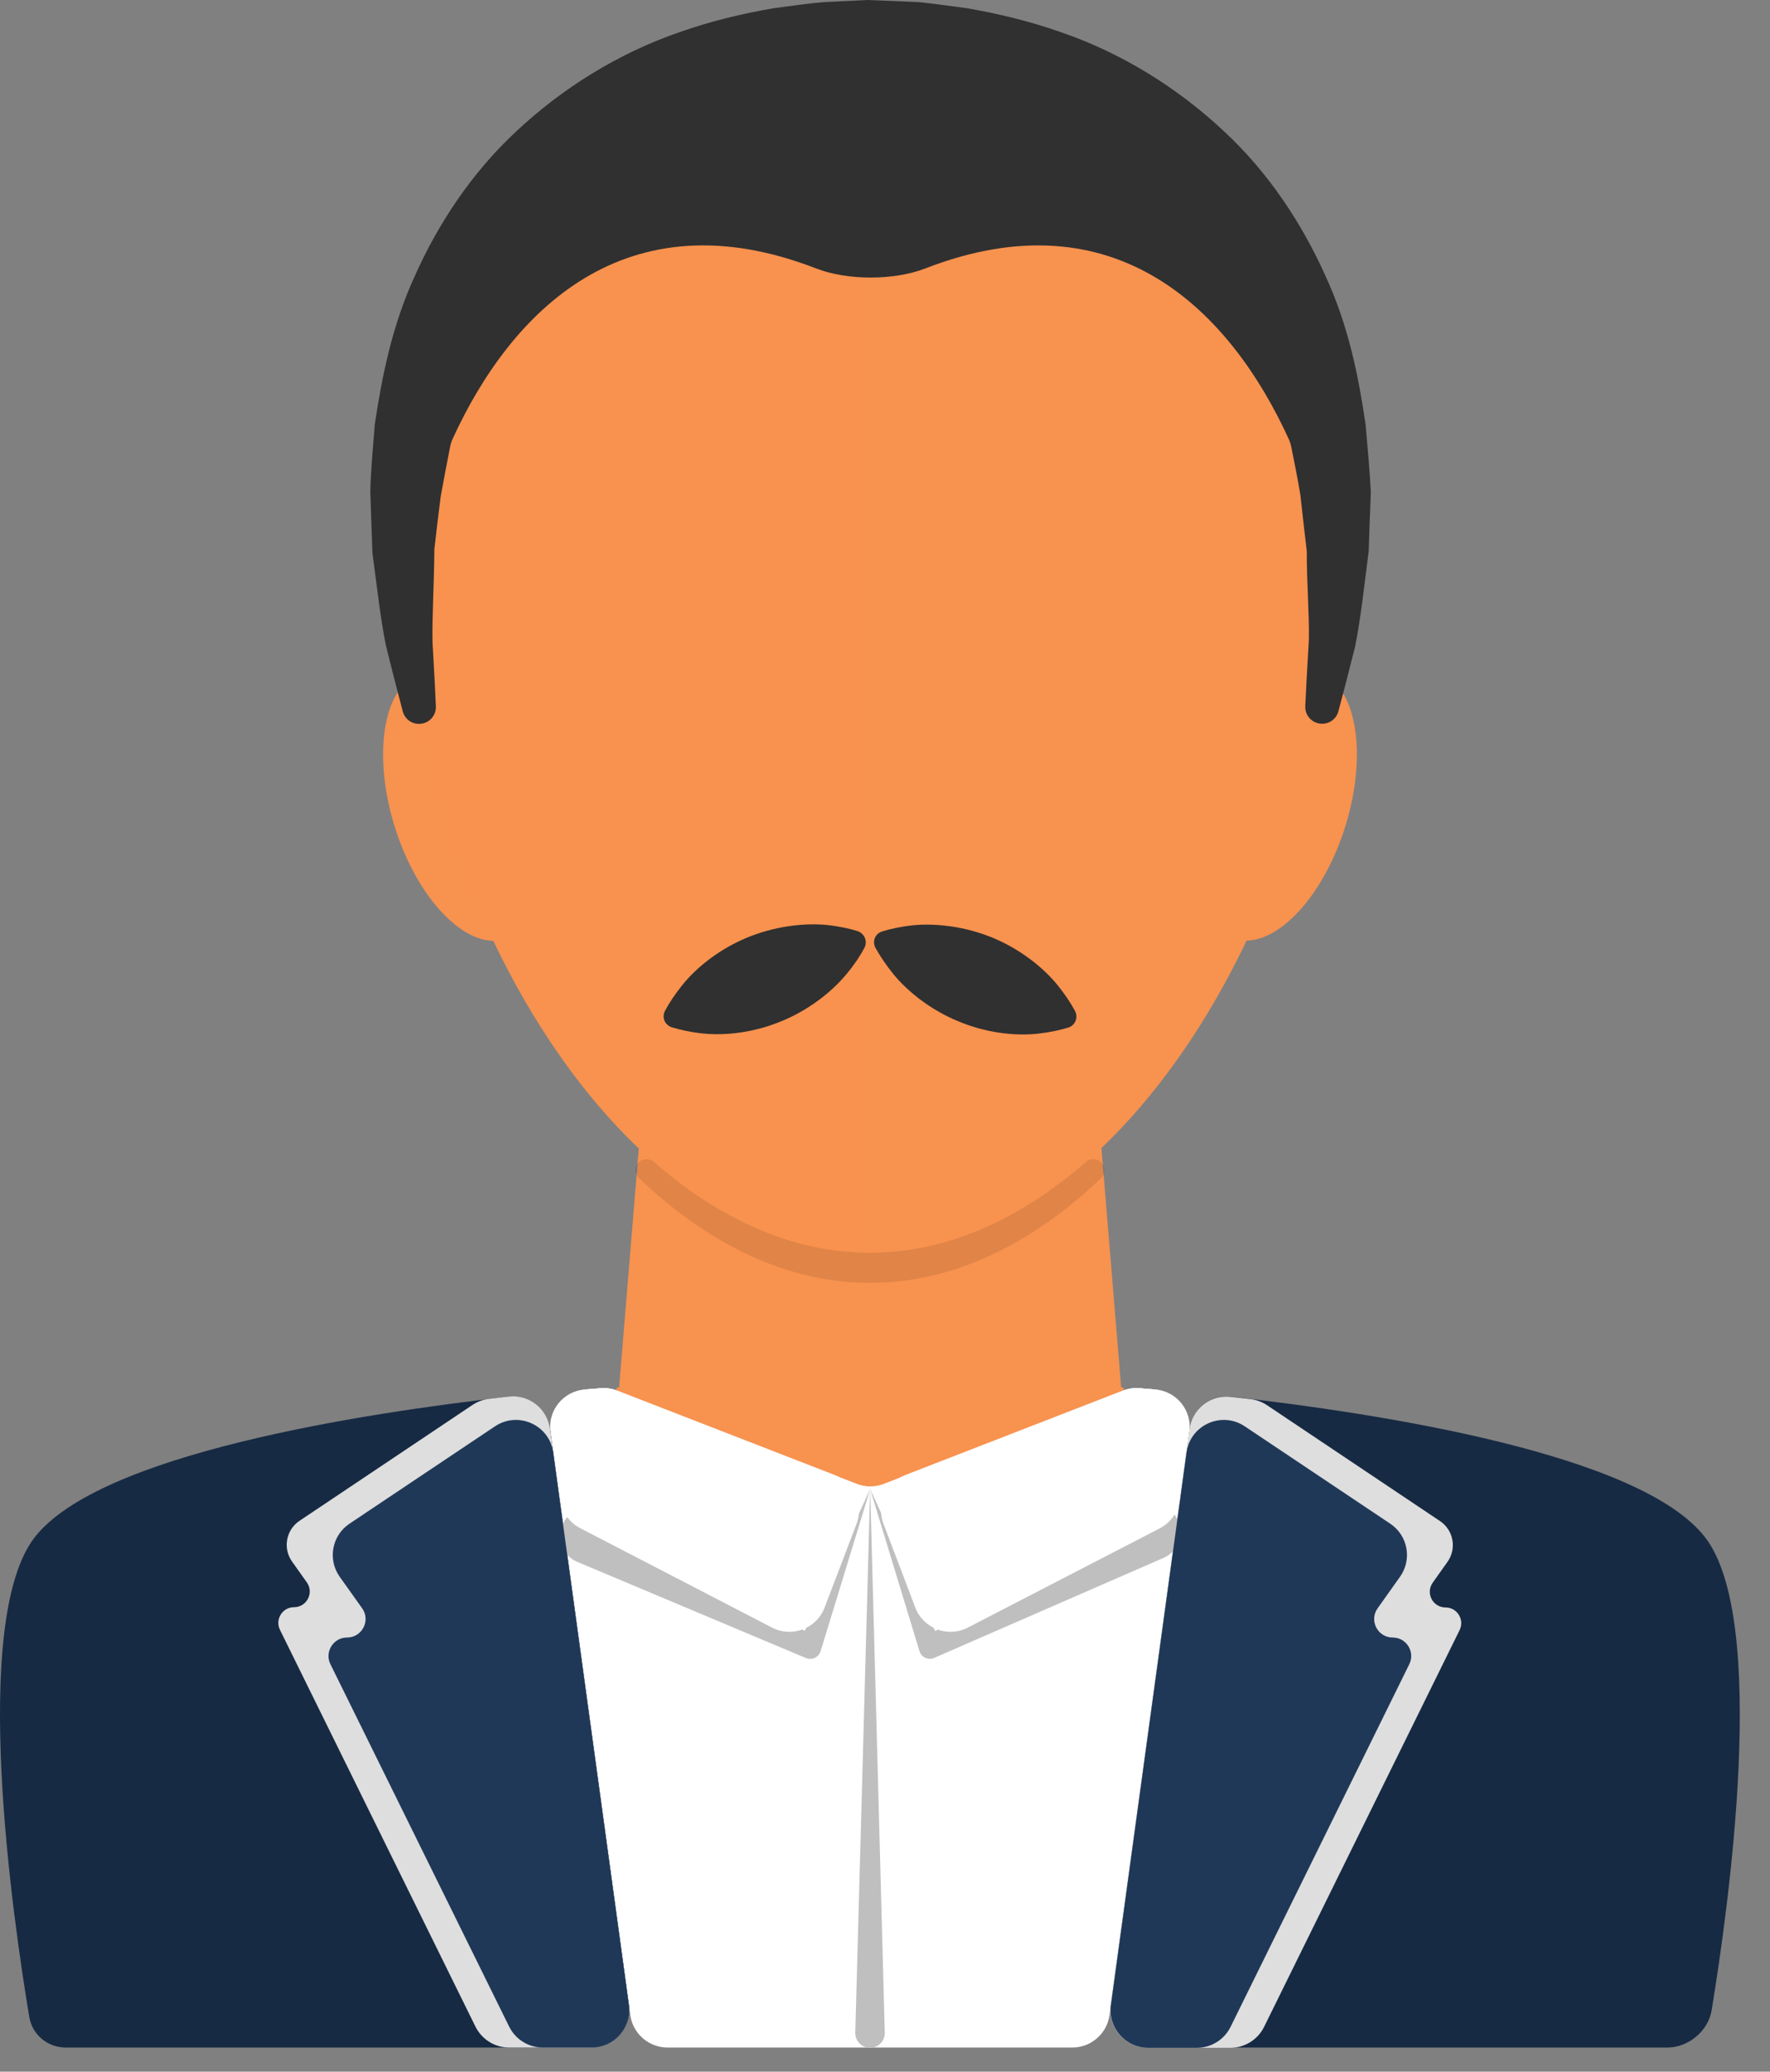 <svg width="47" height="55" viewBox="0 0 47 55" fill="none" xmlns="http://www.w3.org/2000/svg">
<rect x="0" y="0" width="47" height="55" fill="#808080" stroke="none"/>
<path d="M30.256 36.855C30.107 36.843 29.958 36.865 29.818 36.92L23.468 39.385C23.235 39.476 22.977 39.476 22.745 39.385L16.388 36.92C16.248 36.865 16.099 36.843 15.95 36.855C15.819 36.866 15.672 36.877 15.522 36.89C14.952 36.936 14.54 37.452 14.617 38.018L16.736 53.496C16.804 53.991 17.227 54.36 17.727 54.36H28.472C28.971 54.36 29.395 53.991 29.462 53.496L31.582 38.016C31.659 37.451 31.248 36.936 30.679 36.889C30.531 36.877 30.386 36.865 30.256 36.855Z" fill="white"/>
<path d="M29.824 36.917C29.871 36.899 29.827 36.827 29.777 36.824C29.754 36.822 29.768 36.807 29.767 36.784L28.747 24.419C28.704 23.9 28.27 23.501 27.75 23.501H18.461C17.94 23.501 17.507 23.9 17.464 24.419L16.444 36.78C16.442 36.805 16.457 36.822 16.432 36.824C16.379 36.828 16.333 36.903 16.383 36.923L22.75 39.392C22.983 39.483 23.241 39.482 23.474 39.392L29.824 36.917Z" fill="#F8924F"/>
<path d="M35.244 17.971C34.327 17.411 32.99 18.489 32.248 20.386C31.506 22.276 31.652 24.264 32.563 24.824C33.473 25.384 34.817 24.306 35.559 22.409C36.294 20.519 36.154 18.531 35.244 17.971Z" fill="#F8924F"/>
<path d="M10.959 17.971C11.869 17.411 13.213 18.489 13.955 20.386C14.69 22.276 14.55 24.271 13.64 24.831C12.73 25.391 11.386 24.313 10.644 22.416C9.909 20.519 10.049 18.531 10.959 17.971Z" fill="#F8924F"/>
<path d="M35.505 14.589C35.505 23.361 29.953 33.26 23.099 33.26C16.246 33.26 10.694 23.361 10.694 14.589C10.694 5.825 16.246 1.505 23.099 1.505C29.953 1.505 35.505 5.818 35.505 14.589Z" fill="#F8924F"/>
<path opacity="0.4" d="M23.099 2.505C23.099 1.953 22.65 1.502 22.099 1.536C15.714 1.94 10.694 6.255 10.694 14.589C10.694 22.931 15.715 32.293 22.102 33.19C22.649 33.267 23.099 32.812 23.099 32.26V2.505Z" fill="#F8924F"/>
<path opacity="0.1" d="M23.099 33.26C21.03 33.26 19.08 32.352 17.363 30.848C17.183 30.691 16.894 30.801 16.873 31.039C16.866 31.125 16.897 31.209 16.959 31.268C18.771 32.998 20.864 34.058 23.099 34.058C25.334 34.058 27.434 33.004 29.24 31.274C29.301 31.215 29.333 31.132 29.326 31.047C29.308 30.804 29.014 30.691 28.831 30.851C27.116 32.35 25.17 33.26 23.099 33.26Z" fill="black"/>
<path d="M13.518 37.079C14.052 37.019 14.532 37.4 14.605 37.933L16.699 53.224C16.781 53.825 16.314 54.36 15.708 54.36H1.748C1.268 54.36 0.858 54.023 0.778 53.55C0.348 50.979 -0.808 43.044 0.921 40.814C2.641 38.603 9.552 37.526 13.518 37.079ZM45.277 40.814C43.563 38.597 36.651 37.525 32.681 37.079C32.146 37.019 31.666 37.4 31.593 37.933L29.499 53.224C29.417 53.825 29.884 54.36 30.49 54.36H44.277C44.829 54.36 45.359 53.922 45.449 53.377C45.9 50.642 46.968 43.002 45.277 40.814Z" fill="#172A43"/>
<path d="M32.67 54.367C33.051 54.367 33.399 54.151 33.567 53.809L38.758 43.277C38.894 43 38.693 42.676 38.384 42.676C38.045 42.676 37.848 42.294 38.044 42.018L38.437 41.464C38.687 41.112 38.596 40.622 38.237 40.382L33.645 37.307C33.514 37.219 33.365 37.164 33.209 37.145C33.025 37.124 32.847 37.103 32.673 37.084C32.14 37.025 31.66 37.405 31.587 37.937L29.492 53.231C29.41 53.832 29.877 54.367 30.483 54.367H32.67Z" fill="#DEDEDE"/>
<path d="M14.604 37.931C14.532 37.398 14.052 37.018 13.518 37.077C13.345 37.096 13.166 37.117 12.983 37.138C12.827 37.157 12.677 37.212 12.546 37.3L7.954 40.375C7.595 40.615 7.505 41.105 7.755 41.457L8.148 42.011C8.344 42.287 8.146 42.669 7.808 42.669C7.499 42.669 7.297 42.993 7.434 43.27L12.624 53.802C12.793 54.144 13.14 54.36 13.521 54.36H15.702C16.308 54.36 16.775 53.825 16.693 53.225L14.604 37.931Z" fill="#DEDEDE"/>
<path d="M36.261 11.264C36.078 10.032 35.819 8.667 35.189 7.309C34.58 5.958 33.705 4.599 32.487 3.472C31.283 2.345 29.792 1.407 28.168 0.854C27.356 0.567 26.516 0.364 25.669 0.217C25.241 0.161 24.814 0.098 24.387 0.056L23.043 0L21.874 0.056C21.454 0.091 20.992 0.161 20.551 0.217C19.69 0.364 18.857 0.567 18.045 0.854C16.414 1.414 14.93 2.345 13.725 3.472C12.507 4.599 11.625 5.965 11.023 7.309C10.4 8.66 10.141 10.025 9.952 11.264C9.903 11.887 9.847 12.482 9.833 13.042C9.854 13.616 9.868 14.162 9.889 14.673C10.015 15.626 10.106 16.438 10.246 17.131C10.444 17.933 10.6 18.529 10.696 18.89C10.757 19.118 10.985 19.257 11.217 19.209C11.432 19.165 11.584 18.972 11.574 18.752C11.559 18.4 11.53 17.815 11.485 17.047C11.471 16.381 11.527 15.534 11.534 14.582C11.583 14.141 11.639 13.672 11.702 13.182C11.78 12.755 11.864 12.31 11.953 11.857C11.968 11.784 11.99 11.713 12.022 11.645C13.563 8.281 16.598 5.158 21.671 7.127C22.497 7.449 23.743 7.449 24.569 7.127C29.644 5.158 32.68 8.283 34.22 11.655C34.251 11.721 34.273 11.79 34.287 11.861C34.377 12.299 34.46 12.72 34.531 13.147C34.587 13.665 34.643 14.162 34.699 14.624C34.699 15.527 34.769 16.319 34.755 16.991C34.706 17.788 34.677 18.387 34.66 18.749C34.65 18.976 34.812 19.174 35.037 19.209C35.263 19.246 35.48 19.106 35.539 18.885C35.633 18.534 35.786 17.955 35.98 17.18C36.12 16.501 36.218 15.626 36.344 14.624C36.358 14.134 36.38 13.616 36.401 13.07C36.373 12.517 36.316 11.894 36.261 11.264Z" fill="#303030"/>
<path d="M23.247 25.165C23.153 24.987 23.24 24.78 23.434 24.726C23.637 24.663 23.918 24.6 24.24 24.565C24.884 24.502 25.654 24.607 26.354 24.894C27.054 25.181 27.677 25.657 28.083 26.154C28.286 26.407 28.447 26.651 28.545 26.84C28.546 26.842 28.546 26.843 28.547 26.844C28.637 27.019 28.551 27.223 28.363 27.282C28.16 27.345 27.873 27.408 27.558 27.443C26.914 27.513 26.144 27.408 25.444 27.113C24.744 26.826 24.121 26.351 23.715 25.853C23.512 25.601 23.358 25.363 23.253 25.174C23.251 25.171 23.249 25.168 23.247 25.165Z" fill="#303030"/>
<path d="M22.77 24.719C22.958 24.784 23.044 24.991 22.952 25.167C22.854 25.356 22.693 25.601 22.49 25.846C22.084 26.343 21.461 26.82 20.761 27.107C20.061 27.401 19.291 27.506 18.647 27.436C18.325 27.401 18.045 27.337 17.842 27.274C17.654 27.216 17.567 27.012 17.658 26.837C17.658 26.836 17.659 26.835 17.66 26.834C17.758 26.645 17.919 26.399 18.122 26.147C18.528 25.643 19.151 25.174 19.851 24.887C20.551 24.6 21.321 24.495 21.965 24.558C22.287 24.593 22.567 24.656 22.77 24.719Z" fill="#303030"/>
<path d="M31.529 37.98C31.59 37.425 31.184 36.93 30.628 36.886C30.499 36.875 30.373 36.865 30.26 36.856C30.109 36.844 29.956 36.866 29.815 36.921L24.032 39.166C23.52 39.365 23.264 39.94 23.459 40.454L24.304 42.678C24.517 43.236 25.168 43.486 25.698 43.211L30.793 40.577C31.091 40.423 31.291 40.131 31.328 39.798L31.529 37.98Z" fill="white"/>
<path d="M14.675 37.979C14.615 37.424 15.02 36.931 15.576 36.886C15.706 36.876 15.832 36.865 15.946 36.856C16.097 36.844 16.249 36.866 16.391 36.921L22.172 39.166C22.685 39.365 22.941 39.941 22.745 40.455L21.896 42.679C21.683 43.237 21.032 43.485 20.501 43.211L15.406 40.571C15.108 40.416 14.908 40.124 14.872 39.791L14.675 37.979Z" fill="white"/>
<path d="M31.265 40.33C31.464 40.713 31.297 41.184 30.902 41.357L24.843 43.999L24.809 44.014C24.651 44.085 24.468 44.002 24.416 43.838L23.106 39.533L24.88 43.405C24.918 43.487 24.837 43.572 24.753 43.54C24.676 43.51 24.666 43.404 24.737 43.361L30.218 40.037C30.586 39.813 31.067 39.948 31.265 40.33Z" fill="#BFBFBF"/>
<path d="M23.107 39.533L21.79 43.838C21.738 44.001 21.558 44.084 21.4 44.018L21.37 44.006L15.329 41.466C14.931 41.299 14.757 40.83 14.95 40.444C15.144 40.057 15.624 39.915 15.997 40.135L21.465 43.355C21.537 43.398 21.529 43.505 21.451 43.536C21.366 43.569 21.284 43.482 21.322 43.4L23.107 39.533Z" fill="#BFBFBF"/>
<path d="M14.675 37.979C14.615 37.424 15.02 36.931 15.576 36.886C15.706 36.876 15.832 36.865 15.946 36.856C16.097 36.844 16.249 36.866 16.391 36.921L22.172 39.166C22.685 39.365 22.941 39.941 22.745 40.455L21.896 42.679C21.683 43.237 21.032 43.485 20.501 43.211L15.406 40.571C15.108 40.416 14.908 40.124 14.872 39.791L14.675 37.979Z" fill="white"/>
<path d="M31.506 38.563C31.606 37.83 32.439 37.456 33.053 37.867L36.916 40.452C37.385 40.765 37.502 41.403 37.175 41.862L36.581 42.698C36.349 43.023 36.582 43.474 36.981 43.474C37.346 43.474 37.583 43.856 37.422 44.183L32.677 53.809C32.509 54.151 32.161 54.367 31.78 54.367H30.489C29.883 54.367 29.416 53.832 29.498 53.231L31.506 38.563ZM14.69 38.562C14.59 37.83 13.758 37.456 13.144 37.867L9.28 40.452C8.812 40.765 8.695 41.403 9.021 41.862L9.616 42.698C9.847 43.023 9.615 43.474 9.215 43.474C8.851 43.474 8.613 43.856 8.774 44.183L13.519 53.802C13.688 54.144 14.035 54.36 14.416 54.36H15.707C16.314 54.36 16.78 53.825 16.698 53.224L14.69 38.562Z" fill="#203858"/>
<path d="M31.529 37.98C31.59 37.425 31.184 36.93 30.628 36.886C30.499 36.875 30.373 36.865 30.26 36.856C30.109 36.844 29.956 36.866 29.815 36.921L24.032 39.166C23.52 39.365 23.264 39.94 23.459 40.454L24.304 42.678C24.517 43.236 25.168 43.486 25.698 43.211L30.793 40.577C31.091 40.423 31.291 40.131 31.328 39.798L31.529 37.98Z" fill="white"/>
<path d="M23.106 39.533L23.494 53.965C23.5 54.185 23.323 54.367 23.103 54.367C22.882 54.367 22.705 54.185 22.711 53.965L23.106 39.533Z" fill="#BFBFBF"/>
</svg>
